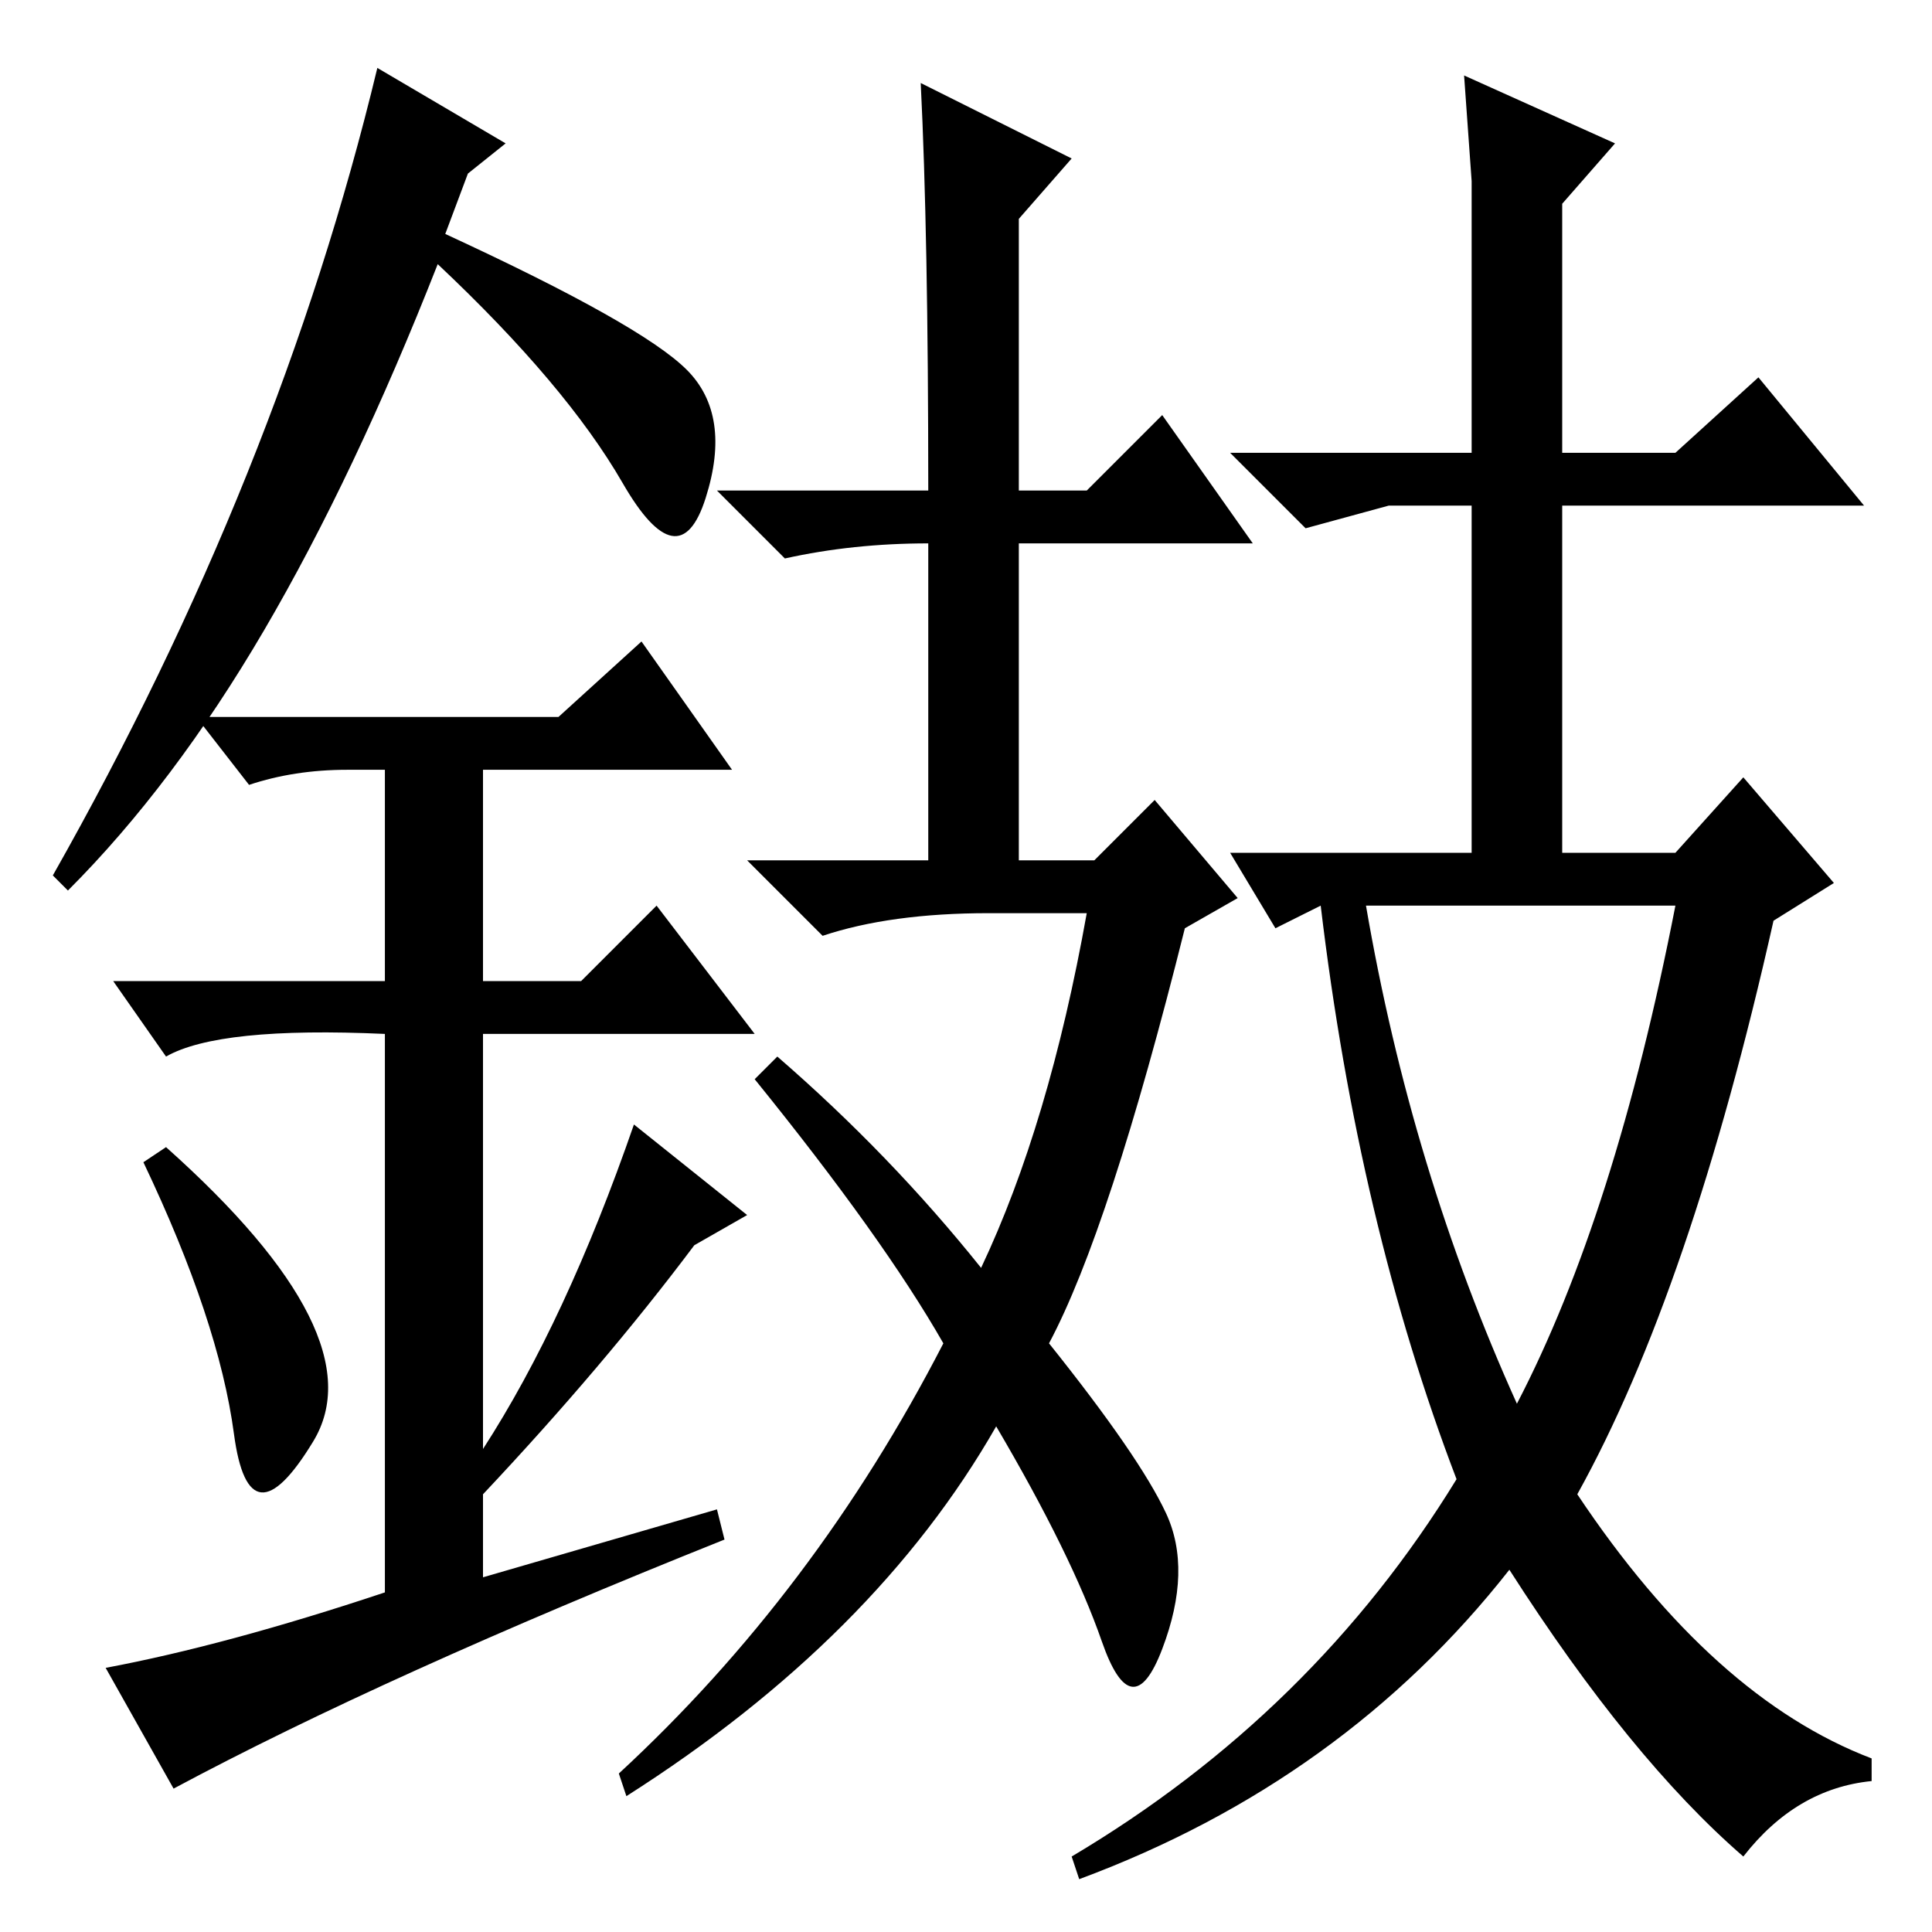 <?xml version="1.0" standalone="no"?>
<!DOCTYPE svg PUBLIC "-//W3C//DTD SVG 1.1//EN" "http://www.w3.org/Graphics/SVG/1.1/DTD/svg11.dtd" >
<svg xmlns="http://www.w3.org/2000/svg" xmlns:xlink="http://www.w3.org/1999/xlink" version="1.1" viewBox="0 -36 256 256">
  <g transform="matrix(1 0 0 -1 0 220)">
   <path fill="currentColor"
d="M83 18l-1 3q26 24 43 57q-8 14 -25 35l3 3q15 -13 27 -28q9 19 14 47h-13q-13 0 -22 -3l-10 10h24v42q-10 0 -19 -2l-9 9h28q0 34 -1 54l20 -10l-7 -8v-36h9l10 10l12 -17h-31v-42h10l8 8l11 -13l-7 -4q-10 -40 -18 -55q12 -15 15.5 -22.5t-0.5 -18t-8 1t-14 28.5
q-16 -28 -49 -49zM143 7l-1 3q32 19 51 50q-13 34 -18 76l-6 -3l-6 10h32v46h-11l-11 -3l-10 10h32v36l-1 14l20 -9l-7 -8v-33h15l11 10l14 -17h-40v-46h15l9 10l12 -14l-8 -5q-11 -49 -26 -76q18 -27 39 -35v-3q-10 -1 -17 -10q-15 13 -31 38q-22 -28 -57 -41zM201 70
q13 25 21 66h-41q6 -35 20 -66zM31 66q-2 15 -12 36l3 2q28 -25 19.5 -39t-10.5 1zM85 171l12 -17h-33v-28h13l10 10l13 -17h-36v-55q11 17 20 43l15 -12l-7 -4q-12 -16 -28 -33v-11l31 9l1 -4q-45 -18 -73 -33l-9 16q16 3 37 10v74q-22 1 -29 -3l-7 10h36v28h-5
q-7 0 -13 -2l-7 9h48zM9 138l-2 2q30 53 43 107l17 -10l-5 -4l-3 -8q26 -12 32 -18t2.5 -17t-11 2t-24.5 29q-11 -28 -23 -48.5t-26 -34.5z" />
  </g>

</svg>
